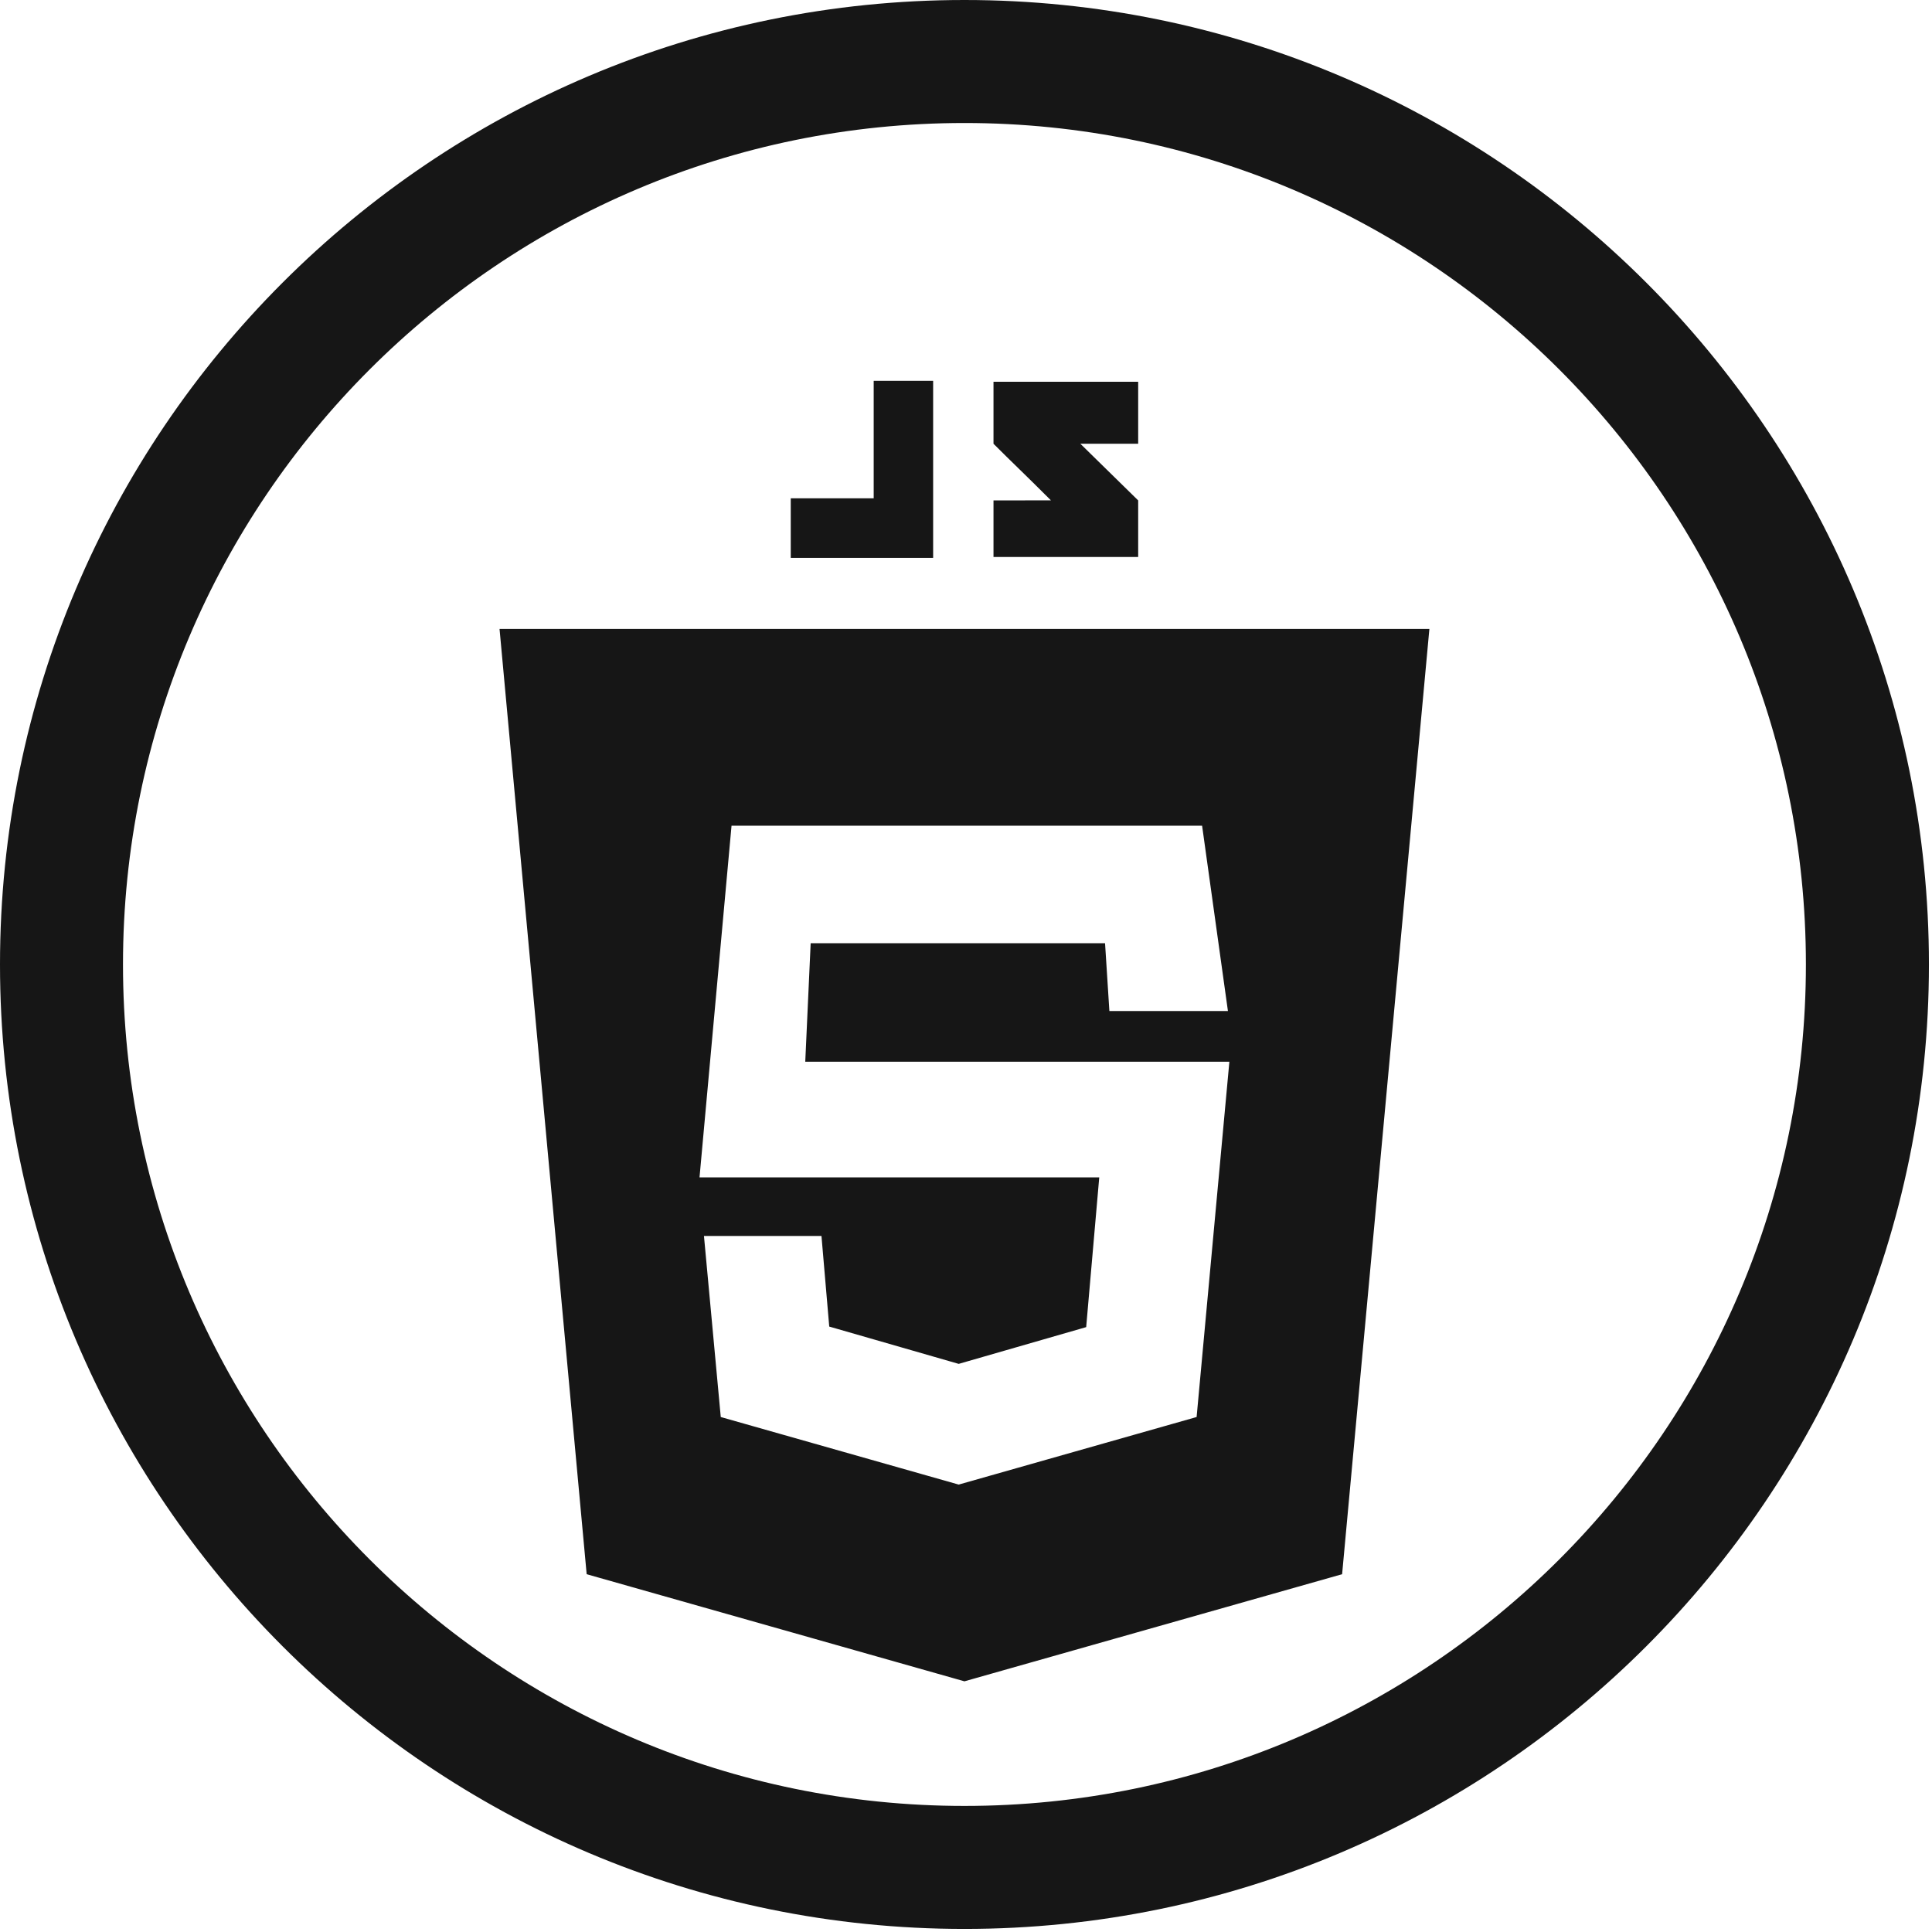 <?xml version="1.0" encoding="UTF-8" standalone="no"?>
<!DOCTYPE svg PUBLIC "-//W3C//DTD SVG 1.1//EN" "http://www.w3.org/Graphics/SVG/1.1/DTD/svg11.dtd">
<svg width="100%" height="100%" viewBox="0 0 522 522" version="1.1" xmlns="http://www.w3.org/2000/svg" xmlns:xlink="http://www.w3.org/1999/xlink" xml:space="preserve" xmlns:serif="http://www.serif.com/" style="fill-rule:evenodd;clip-rule:evenodd;stroke-linejoin:round;stroke-miterlimit:2;">
    <g transform="matrix(1,0,0,1,-1306.33,-442.383)">
        <g transform="matrix(1,0,0,1,0,112)">
            <g transform="matrix(1,0,0,1,0,-112)">
                <path d="M1566.91,442.383C1423.09,442.383 1306.33,559.147 1306.33,702.969C1306.33,846.79 1423.09,963.554 1566.91,963.554C1710.73,963.554 1827.5,846.79 1827.5,702.969C1827.5,559.147 1710.73,442.383 1566.91,442.383ZM1566.91,475.617C1692.39,475.617 1794.26,577.49 1794.26,702.969C1794.26,828.447 1692.39,930.32 1566.91,930.32C1441.43,930.32 1339.56,828.447 1339.56,702.969C1339.56,577.49 1441.43,475.617 1566.91,475.617ZM1692.53,612.324L1441.3,612.324L1464.84,867.712L1566.91,896.652L1668.95,867.712L1692.53,612.324ZM1631.12,665.478L1503.98,665.478L1495.33,760.504L1603.33,760.504L1599.8,800.953L1565.36,810.883L1530.38,800.803L1528.28,776.323L1496.53,776.323L1501.07,825.242L1565.36,843.497L1629.64,825.242L1638.49,729.241L1523.9,729.241L1525.36,697.228L1604.9,697.228L1606.07,715.552L1638.1,715.552L1631.12,665.478ZM1542.39,577.022L1519.98,577.022L1519.98,593.116L1558.45,593.116L1558.45,545.285L1542.39,545.285L1542.39,577.022ZM1613.85,545.528L1574.76,545.528L1574.76,562.279C1579.98,567.507 1582.71,570.009 1590.28,577.574C1585.85,577.574 1574.76,577.59 1574.76,577.59L1574.76,592.87L1613.85,592.87L1613.85,577.587L1598.23,562.279L1613.85,562.279L1613.85,545.528Z" style="fill:rgb(22,22,22);"/>
            </g>
        </g>
    </g>
</svg>
